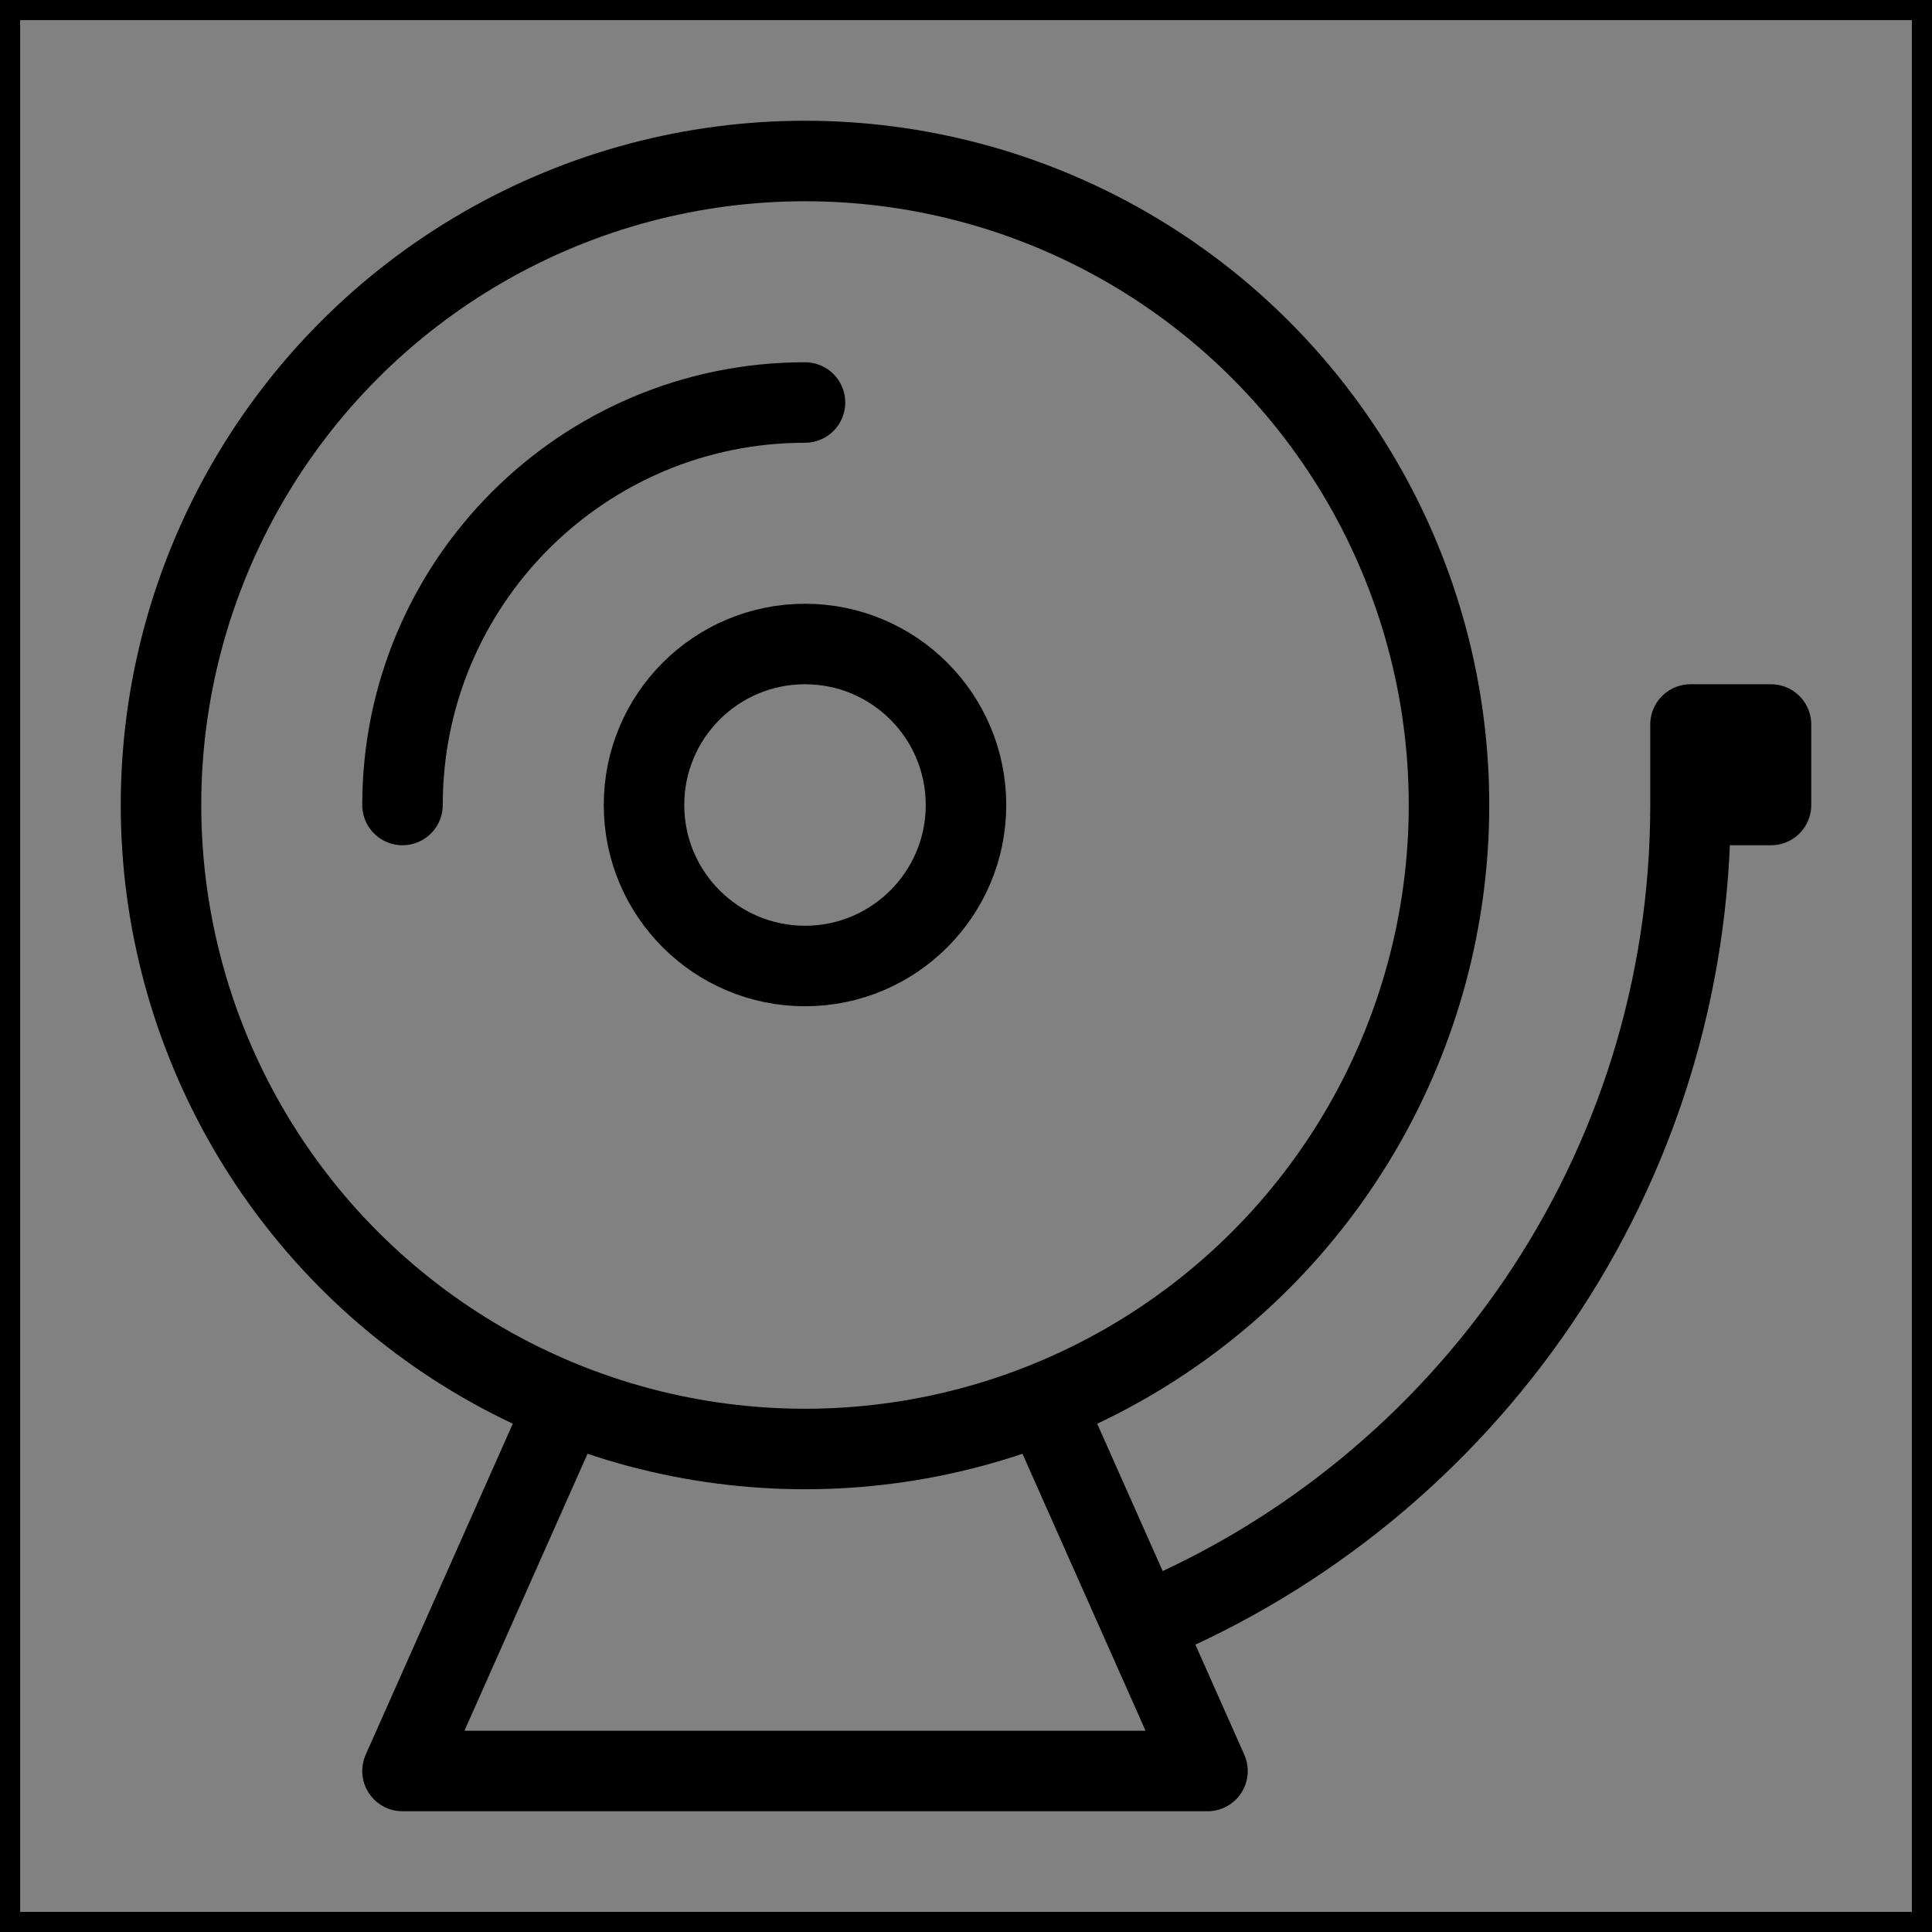 <svg viewBox="0 0 48 48" fill="none" xmlns="http://www.w3.org/2000/svg" stroke="currentColor"><rect x="0" y="0" width="48" height="48" fill="#808080" stroke="none"/><rect width="48" height="48" fill="white" fill-opacity="0.01"/><circle cx="20" cy="20" r="16" fill="none" stroke="currentColor" stroke-width="2" stroke-linecap="round" stroke-linejoin="round"/><path d="M44 18V20H42V18H44Z" fill="none"/><path d="M42 20H44V18H42V20ZM42 20C42 29.137 36.43 36.973 28.5 40.298" stroke="currentColor" stroke-width="2" stroke-linecap="round" stroke-linejoin="round"/><path d="M14 35L10 44H30L26 35" stroke="currentColor" stroke-width="2" stroke-linecap="round" stroke-linejoin="round"/><circle cx="20" cy="20" r="4" fill="none" stroke="currentColor" stroke-width="2" stroke-linecap="round" stroke-linejoin="round"/><path d="M10 20C10 14.477 14.477 10 20 10" stroke="currentColor" stroke-width="2" stroke-linecap="round" stroke-linejoin="round"/></svg>